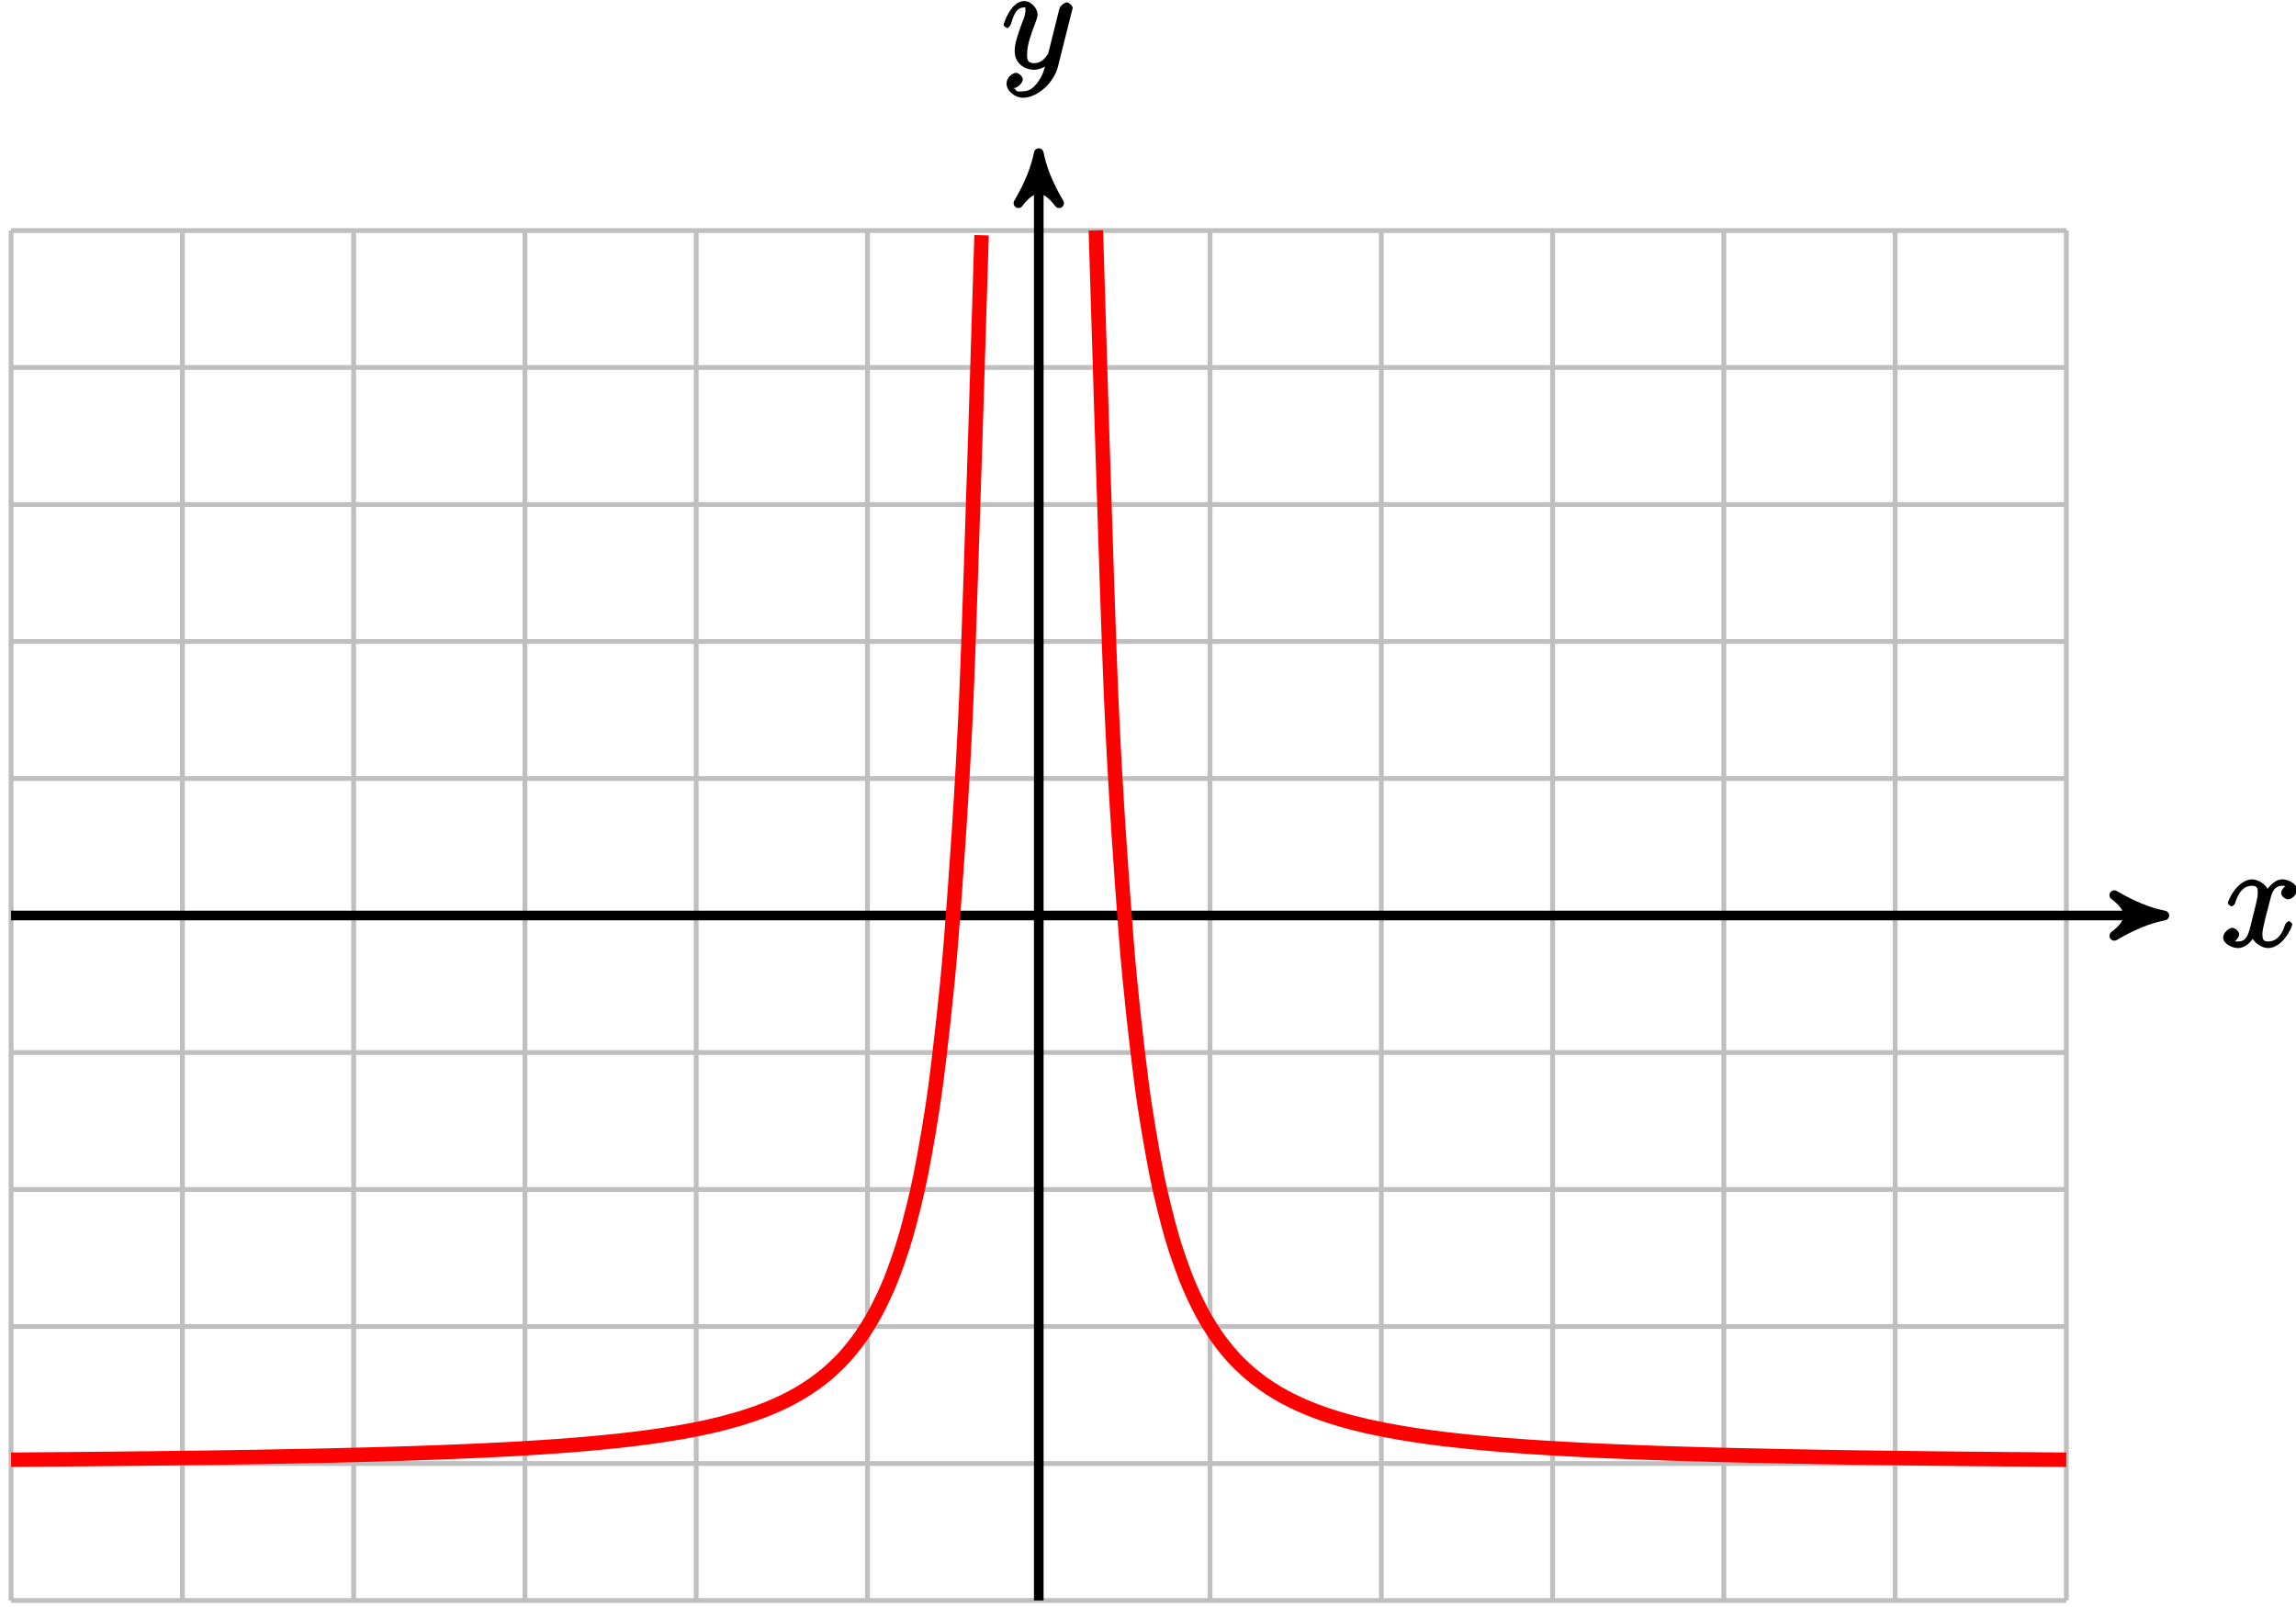 <?xml version="1.0" encoding="UTF-8"?>
<svg xmlns="http://www.w3.org/2000/svg" xmlns:xlink="http://www.w3.org/1999/xlink" width="190pt" height="133pt" viewBox="0 0 190 133" version="1.1">
<defs>
<g>
<symbol overflow="visible" id="glyph0-0">
<path style="stroke:none;" d=""/>
</symbol>
<symbol overflow="visible" id="glyph0-1">
<path style="stroke:none;" d="M 5.672 -5.172 C 5.281 -5.109 4.969 -4.656 4.969 -4.438 C 4.969 -4.141 5.359 -3.906 5.531 -3.906 C 5.891 -3.906 6.297 -4.359 6.297 -4.688 C 6.297 -5.188 5.562 -5.562 5.062 -5.562 C 4.344 -5.562 3.766 -4.703 3.656 -4.469 L 3.984 -4.469 C 3.703 -5.359 2.812 -5.562 2.594 -5.562 C 1.375 -5.562 0.562 -3.844 0.562 -3.578 C 0.562 -3.531 0.781 -3.328 0.859 -3.328 C 0.953 -3.328 1.094 -3.438 1.156 -3.578 C 1.562 -4.922 2.219 -5.031 2.562 -5.031 C 3.094 -5.031 3.031 -4.672 3.031 -4.391 C 3.031 -4.125 2.969 -3.844 2.828 -3.281 L 2.422 -1.641 C 2.234 -0.922 2.062 -0.422 1.422 -0.422 C 1.359 -0.422 1.172 -0.375 0.922 -0.531 L 0.812 -0.281 C 1.25 -0.359 1.5 -0.859 1.5 -1 C 1.5 -1.25 1.156 -1.547 0.938 -1.547 C 0.641 -1.547 0.172 -1.141 0.172 -0.75 C 0.172 -0.25 0.891 0.125 1.406 0.125 C 1.984 0.125 2.5 -0.375 2.75 -0.859 L 2.469 -0.969 C 2.672 -0.266 3.438 0.125 3.875 0.125 C 5.094 0.125 5.891 -1.594 5.891 -1.859 C 5.891 -1.906 5.688 -2.109 5.625 -2.109 C 5.516 -2.109 5.328 -1.906 5.297 -1.812 C 4.969 -0.75 4.453 -0.422 3.906 -0.422 C 3.484 -0.422 3.422 -0.578 3.422 -1.062 C 3.422 -1.328 3.469 -1.516 3.656 -2.312 L 4.078 -3.938 C 4.25 -4.656 4.5 -5.031 5.062 -5.031 C 5.078 -5.031 5.297 -5.062 5.547 -4.906 Z M 5.672 -5.172 "/>
</symbol>
<symbol overflow="visible" id="glyph0-2">
<path style="stroke:none;" d="M 3.031 1.094 C 2.703 1.547 2.359 1.906 1.766 1.906 C 1.625 1.906 1.203 2.031 1.109 1.703 C 0.906 1.641 0.969 1.641 0.984 1.641 C 1.344 1.641 1.75 1.188 1.75 0.906 C 1.75 0.641 1.359 0.375 1.188 0.375 C 0.984 0.375 0.406 0.688 0.406 1.266 C 0.406 1.875 1.094 2.438 1.766 2.438 C 2.969 2.438 4.328 1.188 4.656 -0.125 L 5.828 -4.797 C 5.844 -4.859 5.875 -4.922 5.875 -5 C 5.875 -5.172 5.562 -5.453 5.391 -5.453 C 5.281 -5.453 4.859 -5.25 4.766 -4.891 L 3.891 -1.375 C 3.828 -1.156 3.875 -1.25 3.781 -1.109 C 3.531 -0.781 3.266 -0.422 2.688 -0.422 C 2.016 -0.422 2.109 -0.922 2.109 -1.25 C 2.109 -1.922 2.438 -2.844 2.766 -3.703 C 2.891 -4.047 2.969 -4.219 2.969 -4.453 C 2.969 -4.953 2.453 -5.562 1.859 -5.562 C 0.766 -5.562 0.156 -3.688 0.156 -3.578 C 0.156 -3.531 0.375 -3.328 0.453 -3.328 C 0.562 -3.328 0.734 -3.531 0.781 -3.688 C 1.062 -4.703 1.359 -5.031 1.828 -5.031 C 1.938 -5.031 1.969 -5.172 1.969 -4.781 C 1.969 -4.469 1.844 -4.125 1.656 -3.672 C 1.078 -2.109 1.078 -1.703 1.078 -1.422 C 1.078 -0.281 2.062 0.125 2.656 0.125 C 3 0.125 3.531 -0.031 3.844 -0.344 L 3.688 -0.516 C 3.516 0.141 3.438 0.5 3.031 1.094 Z M 3.031 1.094 "/>
</symbol>
</g>
</defs>
<g id="surface1">
<path style="fill:none;stroke-width:0.399;stroke-linecap:butt;stroke-linejoin:miter;stroke:rgb(75%,75%,75%);stroke-opacity:1;stroke-miterlimit:10;" d="M -85.042 -56.691 L 85.04 -56.691 M -85.042 -45.355 L 85.04 -45.355 M -85.042 -34.015 L 85.04 -34.015 M -85.042 -22.675 L 85.04 -22.675 M -85.042 -11.339 L 85.04 -11.339 M -85.042 0 L 85.04 0 M -85.042 11.34 L 85.04 11.34 M -85.042 22.676 L 85.04 22.676 M -85.042 34.016 L 85.04 34.016 M -85.042 45.356 L 85.04 45.356 M -85.042 56.688 L 85.04 56.688 M -85.042 -56.691 L -85.042 56.692 M -70.866 -56.691 L -70.866 56.692 M -56.694 -56.691 L -56.694 56.692 M -42.519 -56.691 L -42.519 56.692 M -28.347 -56.691 L -28.347 56.692 M -14.175 -56.691 L -14.175 56.692 M 0.001 -56.691 L 0.001 56.692 M 14.173 -56.691 L 14.173 56.692 M 28.349 -56.691 L 28.349 56.692 M 42.52 -56.691 L 42.52 56.692 M 56.692 -56.691 L 56.692 56.692 M 70.868 -56.691 L 70.868 56.692 M 85.036 -56.691 L 85.036 56.692 " transform="matrix(1,0,0,-1,85.96,75.77)"/>
<path style="fill:none;stroke-width:0.797;stroke-linecap:butt;stroke-linejoin:miter;stroke:rgb(0%,0%,0%);stroke-opacity:1;stroke-miterlimit:10;" d="M -85.042 0 L 92.11 0 " transform="matrix(1,0,0,-1,85.96,75.77)"/>
<path style="fill-rule:nonzero;fill:rgb(0%,0%,0%);fill-opacity:1;stroke-width:0.797;stroke-linecap:butt;stroke-linejoin:round;stroke:rgb(0%,0%,0%);stroke-opacity:1;stroke-miterlimit:10;" d="M 1.036 0 C -0.257 0.258 -1.554 0.778 -3.109 1.684 C -1.554 0.52 -1.554 -0.519 -3.109 -1.683 C -1.554 -0.777 -0.257 -0.257 1.036 0 Z M 1.036 0 " transform="matrix(1,0,0,-1,178.07,75.77)"/>
<g style="fill:rgb(0%,0%,0%);fill-opacity:1;">
  <use xlink:href="#glyph0-1" x="183.8" y="78.34"/>
</g>
<path style="fill:none;stroke-width:0.797;stroke-linecap:butt;stroke-linejoin:miter;stroke:rgb(0%,0%,0%);stroke-opacity:1;stroke-miterlimit:10;" d="M 0.001 -56.691 L 0.001 62.063 " transform="matrix(1,0,0,-1,85.96,75.77)"/>
<path style="fill-rule:nonzero;fill:rgb(0%,0%,0%);fill-opacity:1;stroke-width:0.797;stroke-linecap:butt;stroke-linejoin:round;stroke:rgb(0%,0%,0%);stroke-opacity:1;stroke-miterlimit:10;" d="M 1.037 -0.001 C -0.26 0.261 -1.553 0.776 -3.108 1.683 C -1.553 0.519 -1.553 -0.517 -3.108 -1.685 C -1.553 -0.778 -0.26 -0.259 1.037 -0.001 Z M 1.037 -0.001 " transform="matrix(0,-1,-1,0,85.96,13.709)"/>
<g style="fill:rgb(0%,0%,0%);fill-opacity:1;">
  <use xlink:href="#glyph0-2" x="82.89" y="5.65"/>
</g>
<path style="fill:none;stroke-width:1.196;stroke-linecap:butt;stroke-linejoin:miter;stroke:rgb(100%,0%,0%);stroke-opacity:1;stroke-miterlimit:10;" d="M -85.042 -45.039 C -85.042 -45.039 -84.132 -45.031 -83.784 -45.031 C -83.437 -45.027 -82.878 -45.023 -82.53 -45.019 C -82.183 -45.015 -81.624 -45.011 -81.276 -45.011 C -80.929 -45.007 -80.37 -45.003 -80.022 -45 C -79.675 -44.996 -79.116 -44.992 -78.765 -44.988 C -78.417 -44.984 -77.858 -44.98 -77.511 -44.976 C -77.163 -44.972 -76.605 -44.964 -76.257 -44.964 C -75.909 -44.96 -75.351 -44.953 -75.003 -44.949 C -74.655 -44.945 -74.097 -44.941 -73.749 -44.937 C -73.397 -44.933 -72.839 -44.925 -72.491 -44.921 C -72.144 -44.917 -71.585 -44.91 -71.237 -44.906 C -70.89 -44.902 -70.331 -44.894 -69.983 -44.89 C -69.636 -44.886 -69.077 -44.878 -68.73 -44.871 C -68.378 -44.867 -67.823 -44.859 -67.472 -44.855 C -67.124 -44.847 -66.565 -44.839 -66.218 -44.835 C -65.87 -44.828 -65.312 -44.82 -64.964 -44.816 C -64.616 -44.808 -64.058 -44.8 -63.71 -44.792 C -63.362 -44.789 -62.804 -44.777 -62.456 -44.769 C -62.105 -44.765 -61.546 -44.753 -61.198 -44.746 C -60.851 -44.738 -60.292 -44.726 -59.944 -44.722 C -59.597 -44.714 -59.038 -44.703 -58.69 -44.695 C -58.343 -44.687 -57.784 -44.671 -57.437 -44.664 C -57.085 -44.656 -56.53 -44.64 -56.179 -44.632 C -55.831 -44.625 -55.273 -44.609 -54.925 -44.601 C -54.577 -44.589 -54.019 -44.574 -53.671 -44.562 C -53.323 -44.554 -52.765 -44.535 -52.417 -44.527 C -52.069 -44.515 -51.511 -44.496 -51.159 -44.484 C -50.812 -44.472 -50.253 -44.453 -49.905 -44.441 C -49.558 -44.425 -48.999 -44.406 -48.651 -44.39 C -48.304 -44.378 -47.745 -44.355 -47.398 -44.339 C -47.05 -44.324 -46.491 -44.3 -46.144 -44.285 C -45.792 -44.269 -45.233 -44.242 -44.886 -44.222 C -44.538 -44.207 -43.98 -44.175 -43.632 -44.16 C -43.284 -44.14 -42.726 -44.105 -42.378 -44.085 C -42.03 -44.066 -41.472 -44.031 -41.124 -44.007 C -40.776 -43.984 -40.218 -43.945 -39.866 -43.921 C -39.519 -43.898 -38.96 -43.855 -38.612 -43.828 C -38.265 -43.8 -37.706 -43.753 -37.358 -43.722 C -37.011 -43.691 -36.452 -43.64 -36.105 -43.605 C -35.757 -43.574 -35.198 -43.515 -34.851 -43.48 C -34.499 -43.441 -33.94 -43.378 -33.593 -43.335 C -33.245 -43.292 -32.687 -43.222 -32.339 -43.175 C -31.991 -43.128 -31.433 -43.05 -31.085 -42.996 C -30.737 -42.945 -30.179 -42.855 -29.831 -42.796 C -29.48 -42.734 -28.925 -42.632 -28.573 -42.566 C -28.226 -42.496 -27.667 -42.382 -27.319 -42.304 C -26.972 -42.226 -26.413 -42.093 -26.065 -42 C -25.718 -41.91 -25.159 -41.757 -24.812 -41.656 C -24.464 -41.55 -23.905 -41.371 -23.554 -41.25 C -23.206 -41.128 -22.648 -40.917 -22.3 -40.773 C -21.952 -40.628 -21.394 -40.382 -21.046 -40.21 C -20.698 -40.042 -20.14 -39.746 -19.792 -39.539 C -19.444 -39.335 -18.886 -38.976 -18.538 -38.726 C -18.187 -38.476 -17.628 -38.039 -17.28 -37.726 C -16.933 -37.417 -16.374 -36.878 -16.026 -36.488 C -15.679 -36.097 -15.12 -35.417 -14.773 -34.917 C -14.425 -34.417 -13.866 -33.542 -13.519 -32.89 C -13.171 -32.234 -12.612 -31.085 -12.261 -30.207 C -11.913 -29.328 -11.355 -27.777 -11.007 -26.554 C -10.659 -25.335 -10.101 -23.175 -9.753 -21.41 C -9.405 -19.64 -8.847 -16.515 -8.499 -13.812 C -8.151 -11.109 -7.593 -6.371 -7.245 -1.933 C -6.894 2.5 -6.335 10.086 -5.987 18.165 C -5.64 26.247 -4.733 56.301 -4.733 56.301 " transform="matrix(1,0,0,-1,85.96,75.77)"/>
<path style="fill:none;stroke-width:1.196;stroke-linecap:butt;stroke-linejoin:miter;stroke:rgb(100%,0%,0%);stroke-opacity:1;stroke-miterlimit:10;" d="M 4.724 56.704 C 4.724 56.704 5.63 26.481 5.978 18.36 C 6.329 10.239 6.888 2.629 7.235 -1.828 C 7.583 -6.281 8.142 -11.031 8.489 -13.742 C 8.837 -16.453 9.395 -19.589 9.743 -21.363 C 10.091 -23.136 10.649 -25.3 10.997 -26.523 C 11.345 -27.746 11.903 -29.3 12.255 -30.183 C 12.602 -31.062 13.161 -32.214 13.509 -32.871 C 13.856 -33.527 14.415 -34.402 14.763 -34.902 C 15.11 -35.402 15.669 -36.085 16.017 -36.476 C 16.364 -36.867 16.923 -37.41 17.27 -37.718 C 17.622 -38.031 18.181 -38.468 18.528 -38.718 C 18.876 -38.972 19.435 -39.328 19.782 -39.535 C 20.13 -39.742 20.688 -40.035 21.036 -40.207 C 21.384 -40.378 21.942 -40.625 22.29 -40.769 C 22.642 -40.914 23.196 -41.125 23.548 -41.246 C 23.895 -41.367 24.454 -41.546 24.802 -41.652 C 25.149 -41.757 25.708 -41.91 26.056 -42 C 26.403 -42.089 26.962 -42.222 27.31 -42.3 C 27.657 -42.378 28.216 -42.496 28.567 -42.562 C 28.915 -42.632 29.474 -42.734 29.821 -42.792 C 30.169 -42.851 30.727 -42.941 31.075 -42.996 C 31.423 -43.05 31.981 -43.128 32.329 -43.175 C 32.677 -43.222 33.235 -43.292 33.583 -43.335 C 33.935 -43.378 34.493 -43.441 34.841 -43.476 C 35.188 -43.515 35.747 -43.574 36.095 -43.605 C 36.442 -43.64 37.001 -43.691 37.349 -43.722 C 37.696 -43.753 38.255 -43.796 38.602 -43.828 C 38.95 -43.855 39.509 -43.894 39.86 -43.921 C 40.208 -43.945 40.767 -43.984 41.114 -44.007 C 41.462 -44.031 42.02 -44.066 42.368 -44.085 C 42.716 -44.105 43.274 -44.136 43.622 -44.156 C 43.97 -44.175 44.528 -44.207 44.876 -44.222 C 45.227 -44.242 45.786 -44.269 46.134 -44.285 C 46.481 -44.3 47.04 -44.324 47.388 -44.339 C 47.735 -44.355 48.294 -44.378 48.642 -44.39 C 48.989 -44.406 49.548 -44.425 49.895 -44.441 C 50.247 -44.453 50.802 -44.472 51.153 -44.484 C 51.501 -44.496 52.06 -44.515 52.407 -44.527 C 52.755 -44.535 53.313 -44.554 53.661 -44.562 C 54.009 -44.574 54.567 -44.589 54.915 -44.597 C 55.263 -44.609 55.821 -44.625 56.173 -44.632 C 56.52 -44.64 57.079 -44.656 57.427 -44.664 C 57.774 -44.671 58.333 -44.683 58.681 -44.691 C 59.028 -44.699 59.587 -44.714 59.935 -44.718 C 60.282 -44.726 60.841 -44.738 61.188 -44.746 C 61.54 -44.753 62.099 -44.765 62.446 -44.769 C 62.794 -44.777 63.352 -44.789 63.7 -44.792 C 64.048 -44.8 64.606 -44.808 64.954 -44.816 C 65.302 -44.82 65.86 -44.828 66.208 -44.835 C 66.556 -44.839 67.114 -44.847 67.466 -44.855 C 67.813 -44.859 68.372 -44.867 68.72 -44.871 C 69.067 -44.878 69.626 -44.886 69.974 -44.89 C 70.321 -44.894 70.88 -44.902 71.228 -44.906 C 71.575 -44.91 72.134 -44.917 72.481 -44.921 C 72.833 -44.925 73.392 -44.933 73.739 -44.937 C 74.087 -44.941 74.645 -44.945 74.993 -44.949 C 75.341 -44.953 75.899 -44.96 76.247 -44.964 C 76.595 -44.964 77.153 -44.972 77.501 -44.976 C 77.853 -44.98 78.407 -44.984 78.759 -44.988 C 79.106 -44.992 79.665 -44.996 80.013 -45 C 80.36 -45.003 80.919 -45.007 81.267 -45.007 C 81.614 -45.011 82.173 -45.015 82.52 -45.019 C 82.868 -45.023 83.427 -45.027 83.774 -45.031 C 84.126 -45.031 85.032 -45.039 85.032 -45.039 " transform="matrix(1,0,0,-1,85.96,75.77)"/>
</g>
</svg>
